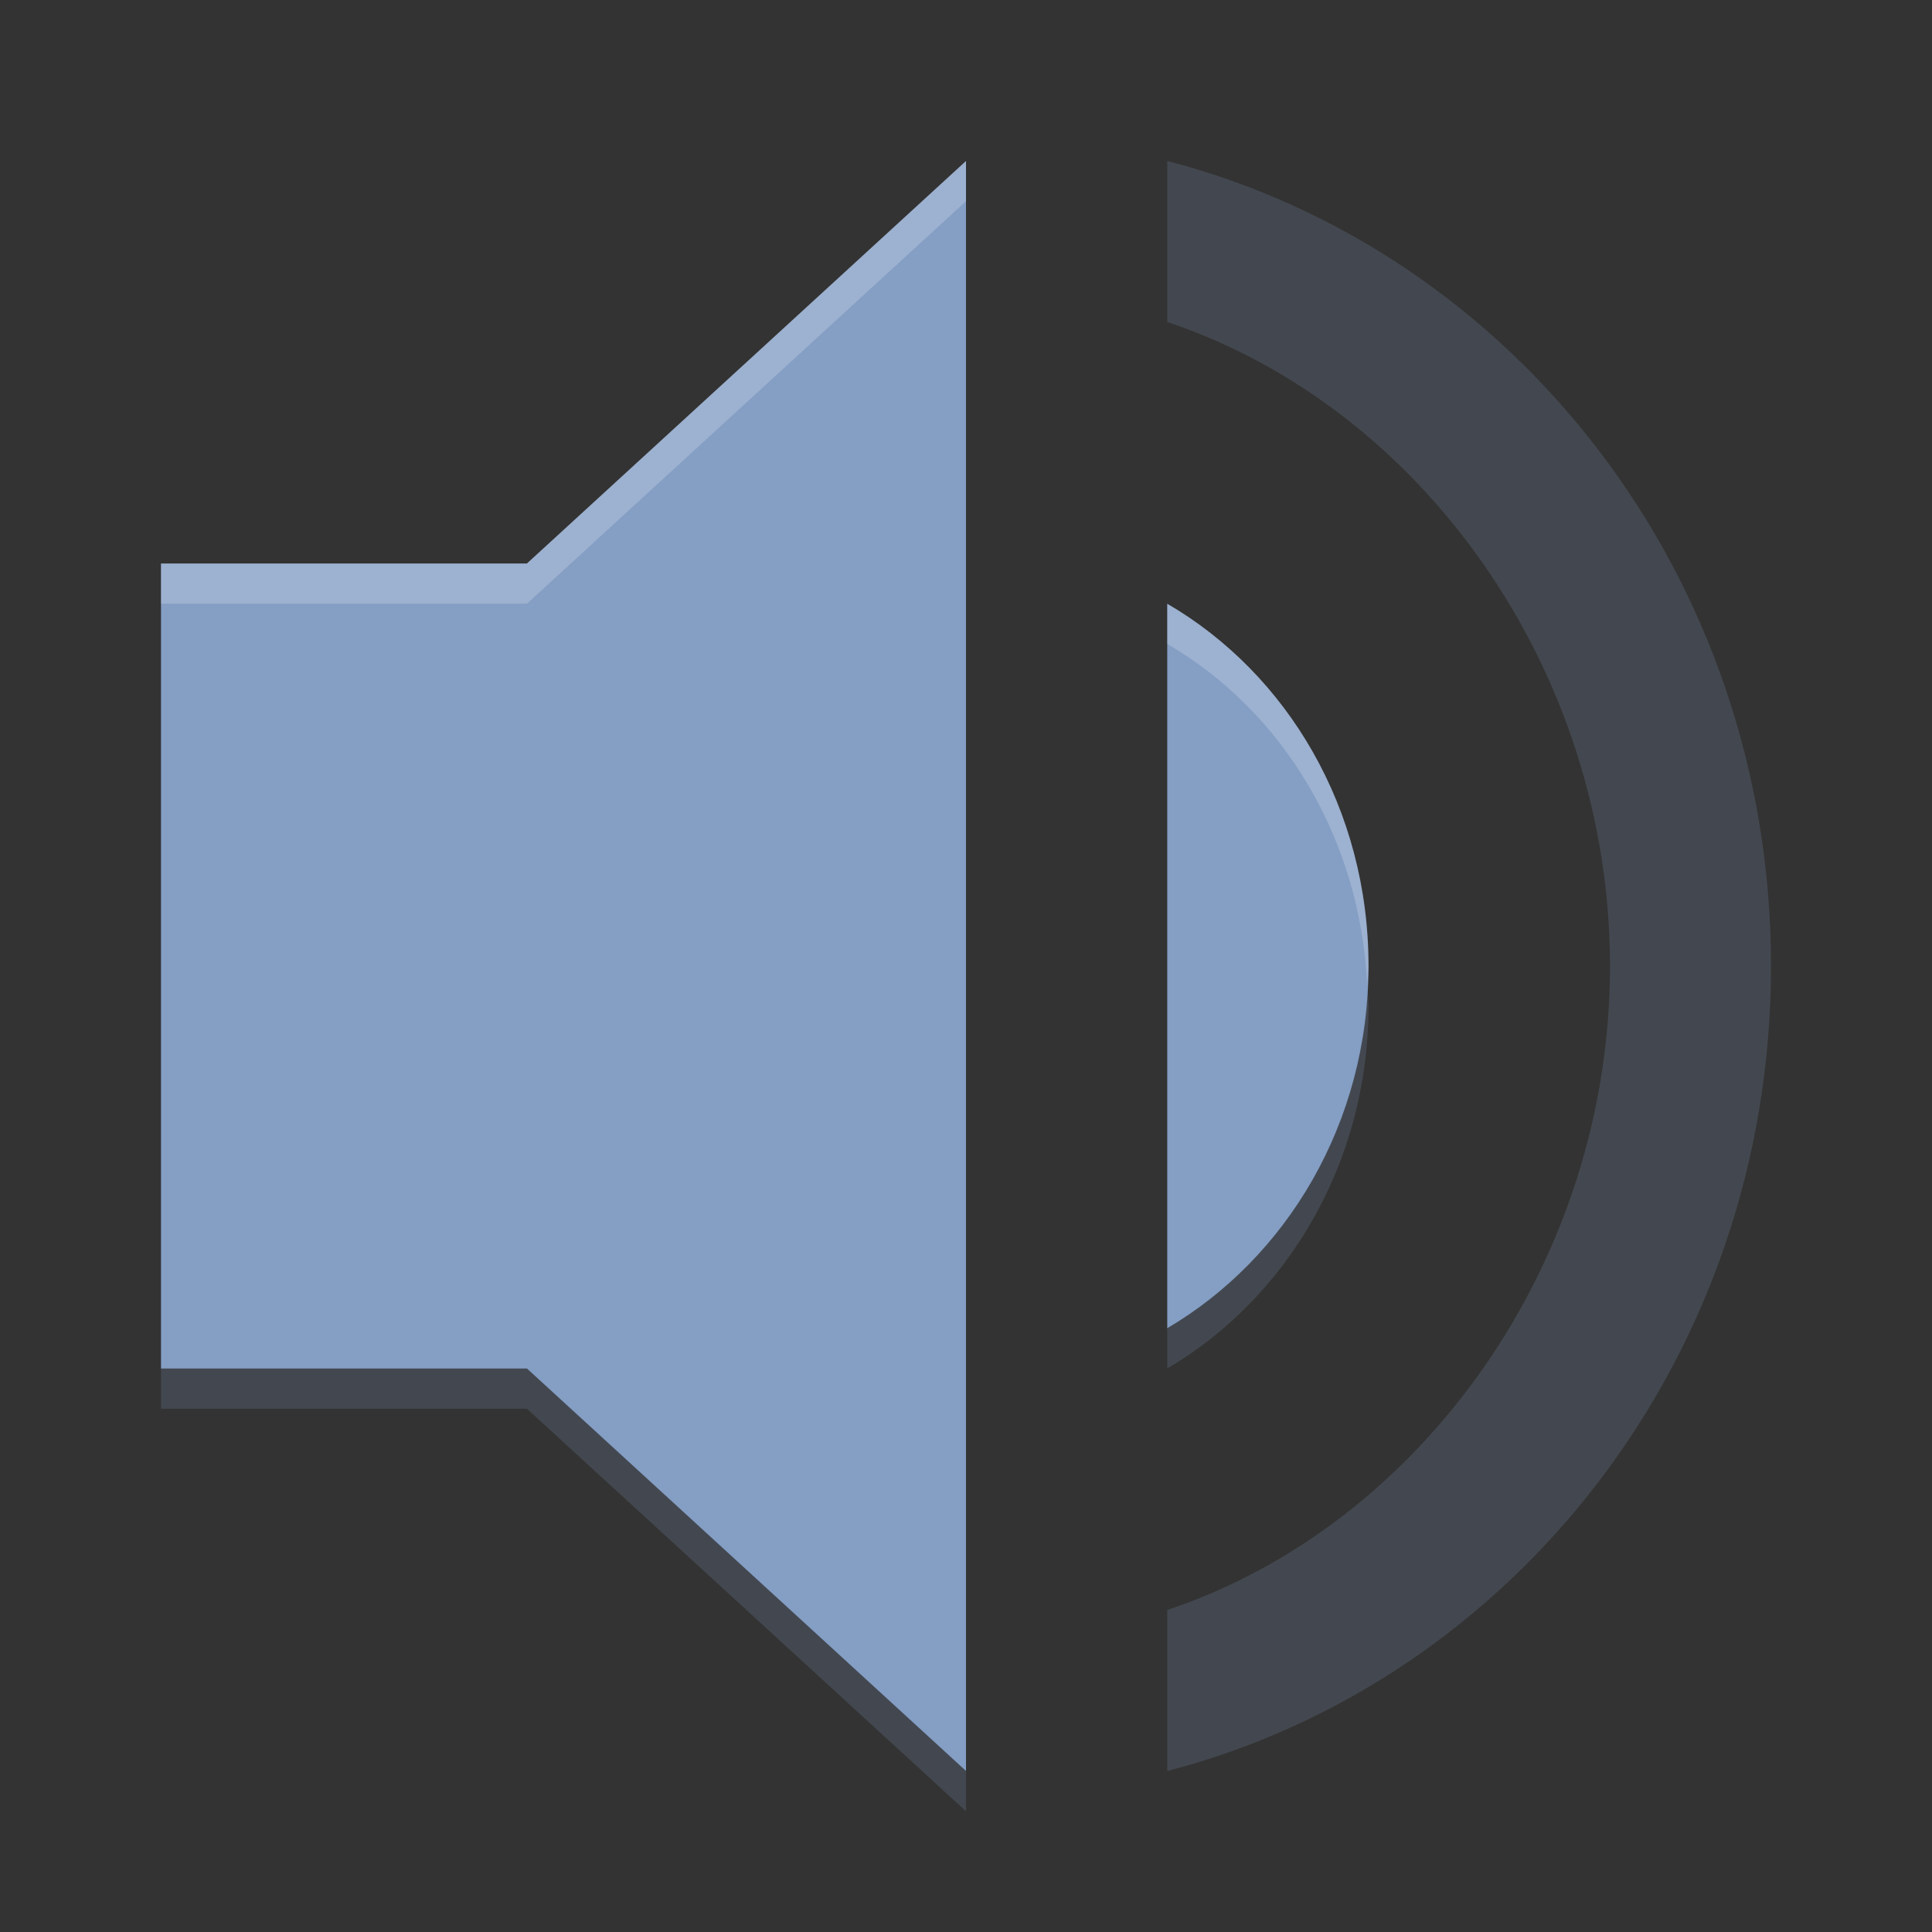 <?xml version="1.0" encoding="UTF-8" standalone="no"?>
<svg
   inkscape:version="1.1.2 (0a00cf5339, 2022-02-04, custom)"
   sodipodi:docname="notification-audio-volume-medium.svg"
   id="svg967"
   version="1"
   height="48"
   width="48"
   xmlns:inkscape="http://www.inkscape.org/namespaces/inkscape"
   xmlns:sodipodi="http://sodipodi.sourceforge.net/DTD/sodipodi-0.dtd"
   xmlns="http://www.w3.org/2000/svg"
   xmlns:svg="http://www.w3.org/2000/svg"
   xmlns:rdf="http://www.w3.org/1999/02/22-rdf-syntax-ns#"
   xmlns:cc="http://creativecommons.org/ns#"
   xmlns:dc="http://purl.org/dc/elements/1.1/">
  <rect width="100%" height="100%" fill="#333333" stroke="none"/>
  <defs
     id="defs971" />
  <sodipodi:namedview
     inkscape:current-layer="svg967"
     inkscape:window-maximized="1"
     inkscape:window-y="0"
     inkscape:window-x="0"
     inkscape:cy="24.000001"
     inkscape:cx="26.710844"
     inkscape:zoom="13.833333"
     showgrid="false"
     id="namedview969"
     inkscape:window-height="940"
     inkscape:window-width="1260"
     inkscape:pageshadow="2"
     inkscape:pageopacity="0"
     guidetolerance="10"
     gridtolerance="10"
     objecttolerance="10"
     borderopacity="1"
     bordercolor="#666666"
     pagecolor="#ffffff"
     inkscape:pagecheckerboard="0" />
  <path
     style="fill:#849ec4;fill-opacity:1"
     id="path953"
     d="m29 4v4c6.327 2.114 11 8.657 11 16s-4.673 13.886-11 16v4c8.591-2.229 15-10.286 15-20s-6.409-17.771-15-20z"
     opacity=".2"
     fill="#e4e4e4" />
  <path
     style="fill:#849ec4;fill-opacity:1"
     id="path955"
     d="m4 14v20h9.091l10.909 10v-40l-10.909 10z"
     fill="#e4e4e4" />
  <path
     style="fill:#849ec4;fill-opacity:1"
     id="path957"
     d="m34 24c0-3.9-2.011-7.26-5-9v18c2.961-1.74 5-5.1 5-9z"
     fill="#e4e4e4" />
  <path
     style="fill:#849ec4;fill-opacity:1"
     id="path959"
     d="m33.967 24.494c-0.166 3.686-2.133 6.841-4.967 8.506v1c2.961-1.74 5-5.1 5-9 0-0.172-0.025-0.336-0.033-0.506z"
     opacity=".2" />
  <path
     style="fill:#849ec4;fill-opacity:1"
     id="path961"
     d="m4 34v1h9.092l10.908 10v-1l-10.908-10h-9.092z"
     opacity=".2" />
  <path
     id="path963"
     d="m24 4-10.908 10h-9.092v1h9.092l10.908-10v-1z"
     opacity=".2"
     fill="#fff" />
  <path
     id="path965"
     d="m29 15v1c2.857 1.663 4.799 4.813 4.967 8.494 0.007-0.166 0.033-0.326 0.033-0.494 0-3.9-2.011-7.26-5-9z"
     opacity=".2"
     fill="#fff" />
</svg>
